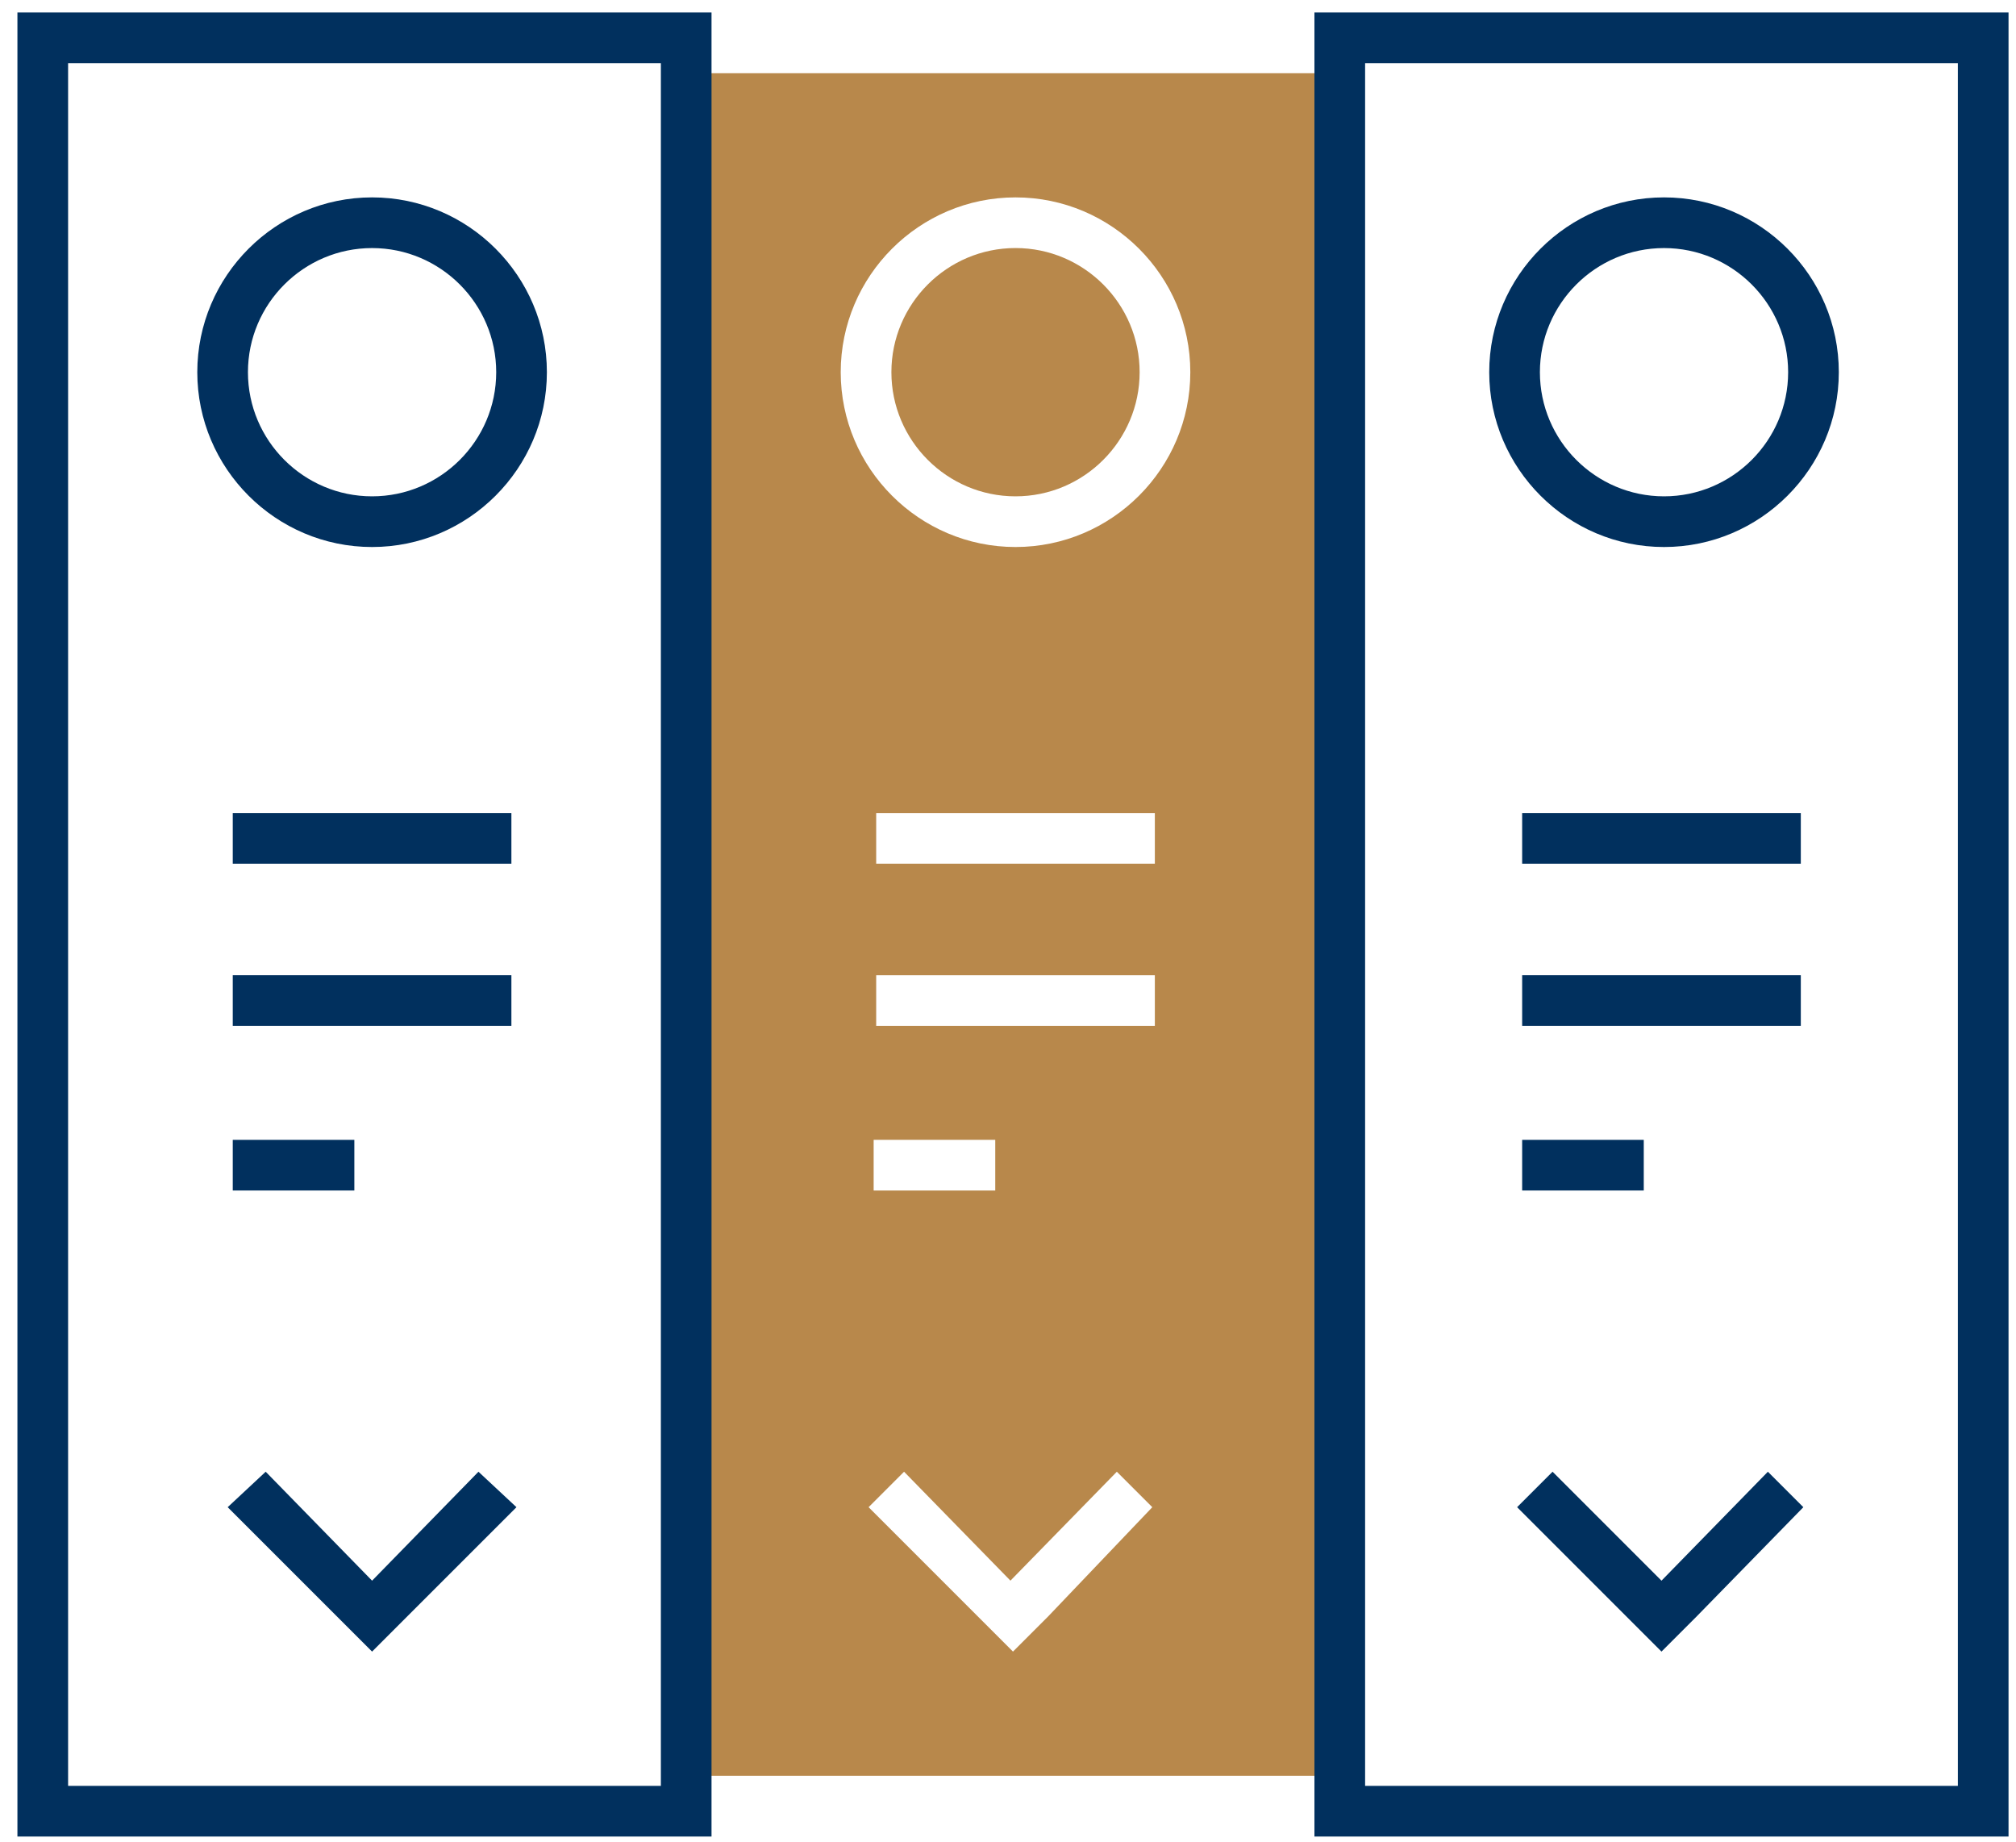 <svg width="81" height="74" viewBox="0 0 81 74" fill="none" xmlns="http://www.w3.org/2000/svg">
<path d="M40.802 9.965C38.054 9.965 35.815 12.204 35.815 14.953C35.815 17.701 38.054 19.94 40.802 19.94C43.55 19.94 45.789 17.701 45.789 14.953C45.789 12.204 43.55 9.965 40.802 9.965Z" fill="#B8884B"/>
<path d="M27.774 2.943V71.34H54.237V2.943H27.774ZM42.125 64.927L40.7 66.352L34.899 60.551L36.324 59.126L40.598 63.502L44.873 59.126L46.298 60.551L42.125 64.927ZM46.4 39.177V41.212H35.204V39.177H46.4ZM35.204 34.698V32.663H46.4V34.698H35.204ZM39.988 45.792V47.828H35.102V45.792H39.988ZM40.802 21.976C36.934 21.976 33.779 18.82 33.779 14.953C33.779 11.085 36.934 7.93 40.802 7.93C44.67 7.93 47.825 11.085 47.825 14.953C47.825 18.82 44.67 21.976 40.802 21.976Z" fill="#B8884B"/>
<path d="M28.588 73.782H0.7V0.5H28.588V73.782ZM2.736 71.747H26.553V2.536H2.736V71.747Z" fill="#01305E"/>
<path d="M80.7 73.782H52.812V0.5H80.7V73.782ZM54.848 71.747H78.664V2.536H54.848V71.747Z" fill="#01305E"/>
<path d="M20.751 60.551L16.374 64.927L14.95 66.352L9.148 60.551L10.675 59.126L14.95 63.503L19.224 59.126L20.751 60.551Z" fill="#01305E"/>
<path d="M72.456 60.551L68.181 64.927L66.756 66.352L60.955 60.551L62.38 59.126L66.756 63.503L71.031 59.126L72.456 60.551Z" fill="#01305E"/>
<path d="M20.547 32.663H9.352V34.699H20.547V32.663Z" fill="#01305E"/>
<path d="M14.95 21.976C11.082 21.976 7.927 18.821 7.927 14.953C7.927 11.085 11.082 7.93 14.95 7.93C18.817 7.93 21.973 11.085 21.973 14.953C21.973 18.821 18.817 21.976 14.95 21.976ZM14.95 9.966C12.202 9.966 9.962 12.205 9.962 14.953C9.962 17.701 12.202 19.94 14.95 19.94C17.698 19.94 19.937 17.701 19.937 14.953C19.937 12.205 17.698 9.966 14.95 9.966Z" fill="#01305E"/>
<path d="M66.858 21.976C62.99 21.976 59.835 18.821 59.835 14.953C59.835 11.085 62.99 7.93 66.858 7.93C70.725 7.93 73.881 11.085 73.881 14.953C73.881 18.821 70.725 21.976 66.858 21.976ZM66.858 9.966C64.11 9.966 61.871 12.205 61.871 14.953C61.871 17.701 64.11 19.94 66.858 19.94C69.606 19.94 71.845 17.701 71.845 14.953C71.845 12.205 69.606 9.966 66.858 9.966Z" fill="#01305E"/>
<path d="M20.547 39.177H9.352V41.212H20.547V39.177Z" fill="#01305E"/>
<path d="M14.237 45.793H9.352V47.828H14.237V45.793Z" fill="#01305E"/>
<path d="M72.354 32.663H61.158V34.699H72.354V32.663Z" fill="#01305E"/>
<path d="M72.354 39.177H61.158V41.212H72.354V39.177Z" fill="#01305E"/>
<path d="M66.044 45.793H61.158V47.828H66.044V45.793Z" fill="#01305E"/>
</svg>

